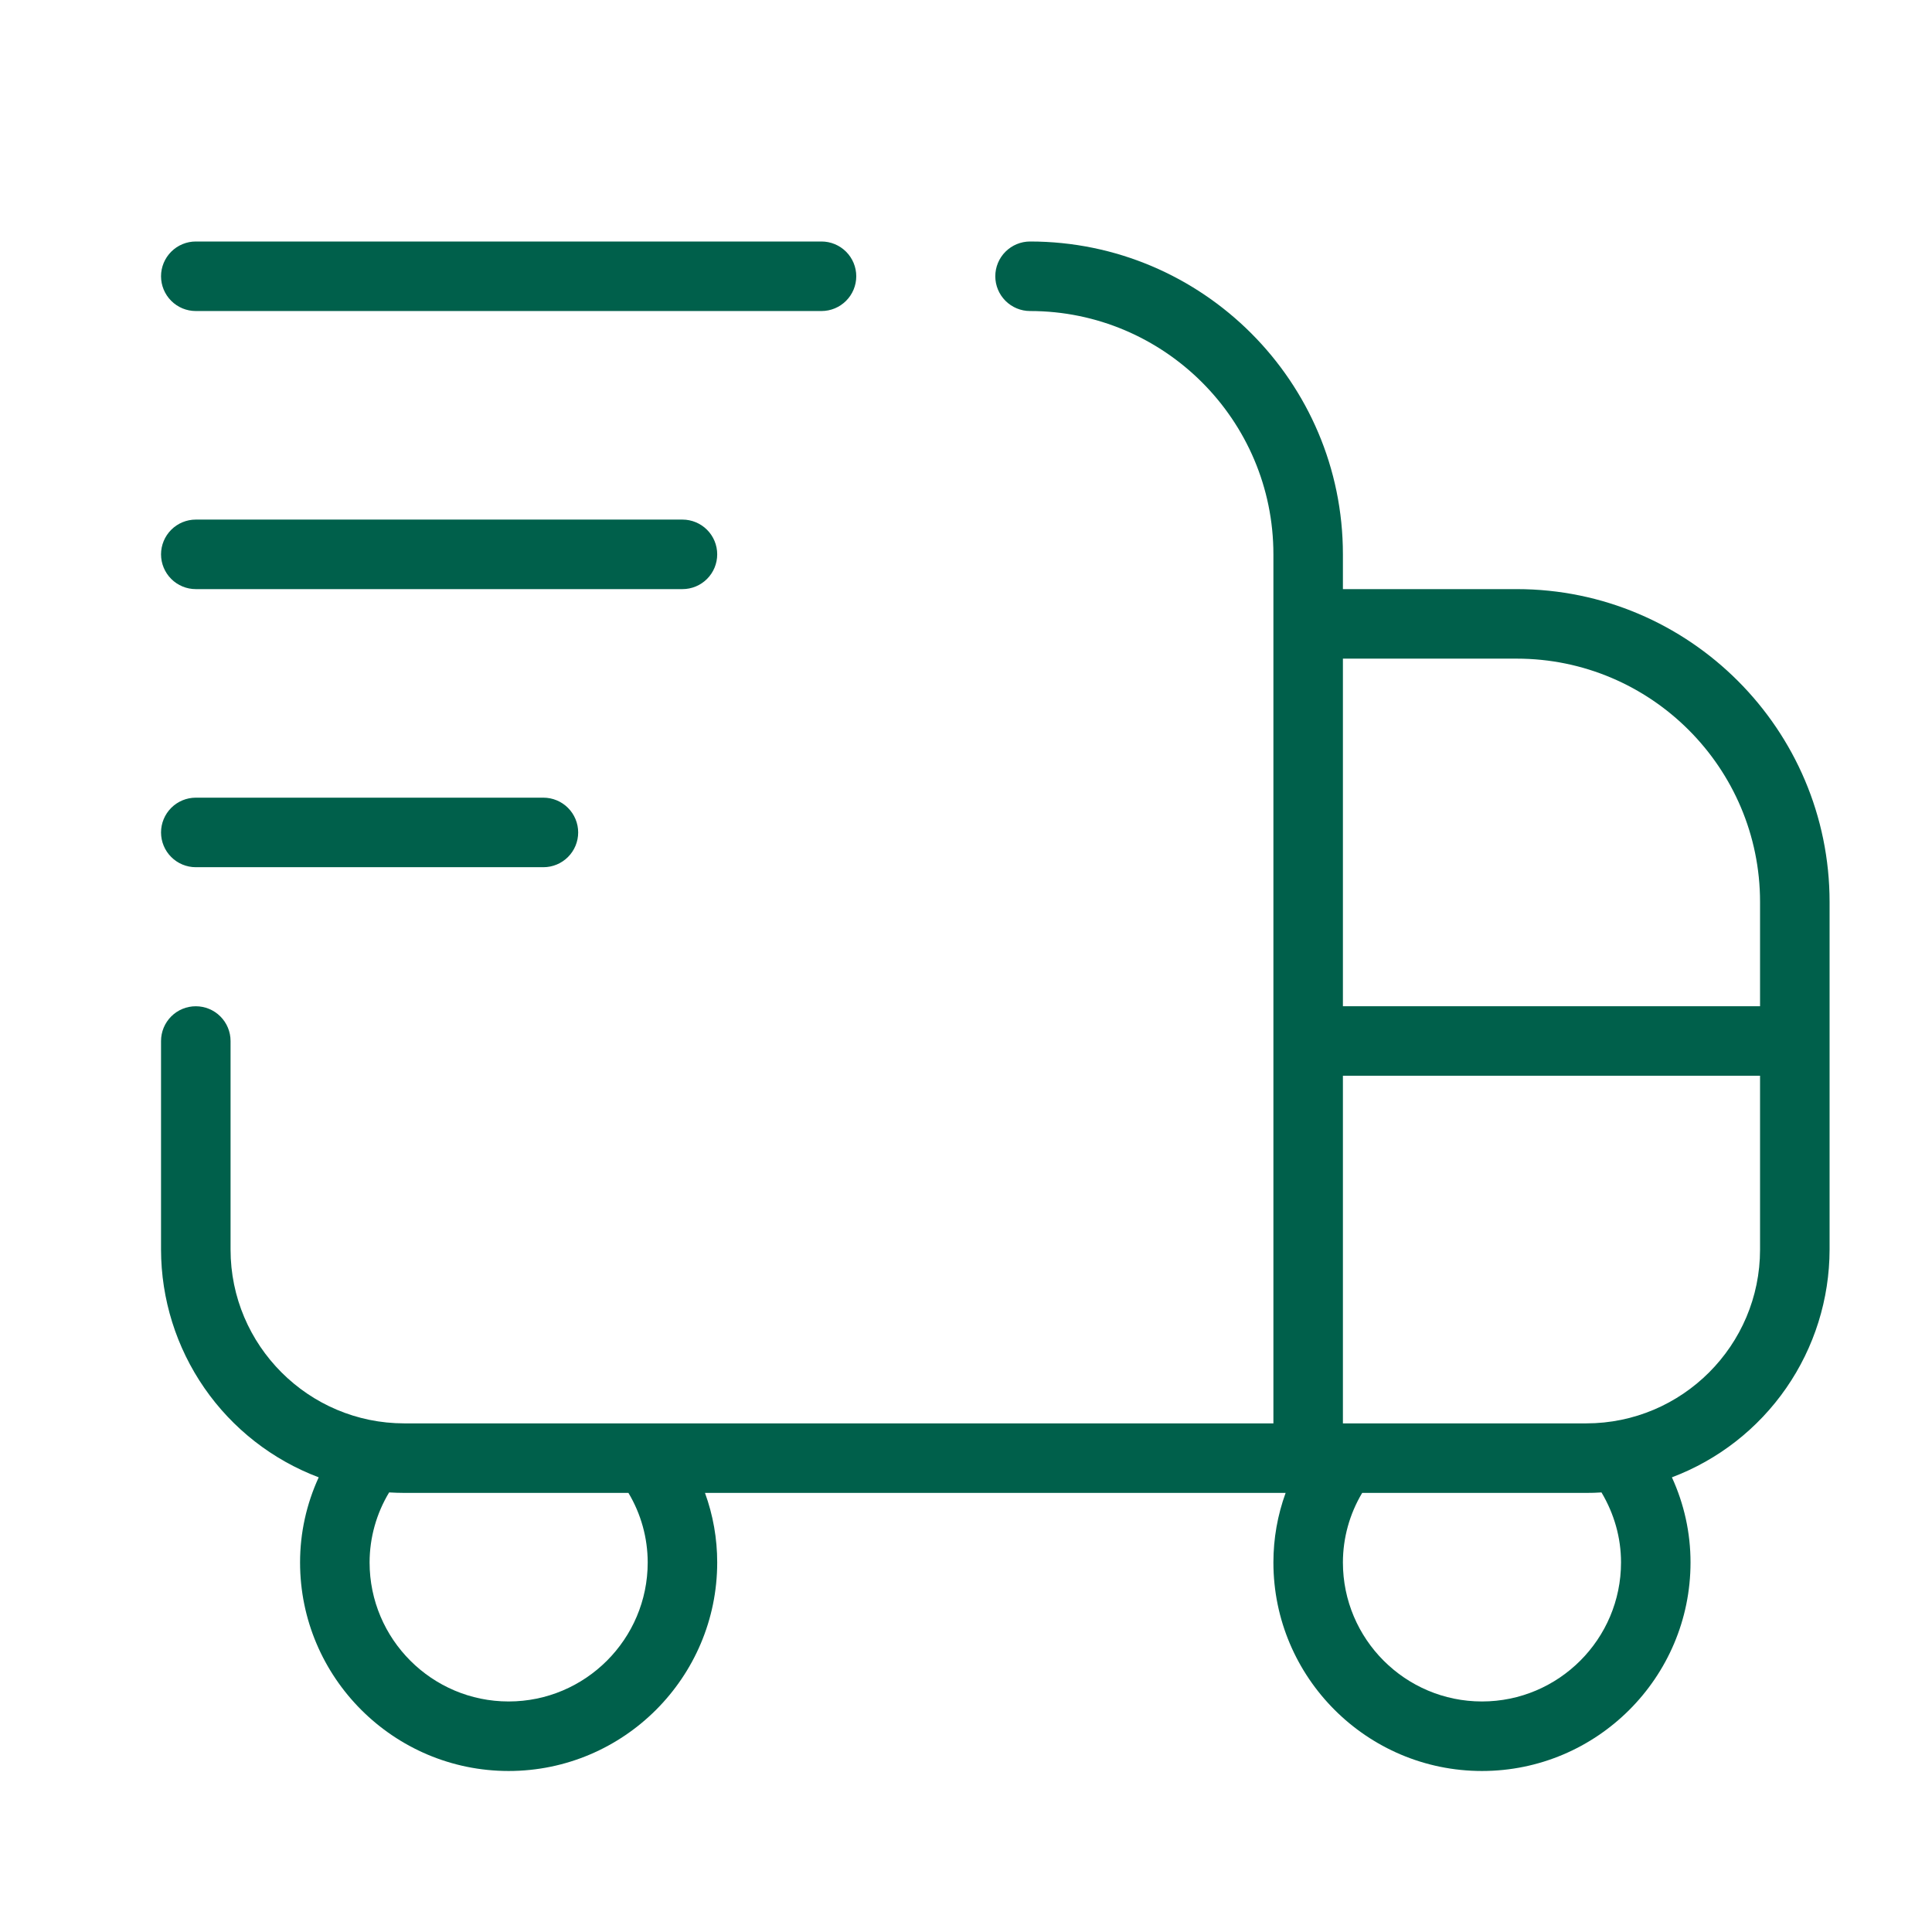 <svg width="80" height="80" viewBox="0 0 80 80" fill="none" xmlns="http://www.w3.org/2000/svg">
<path d="M6.668 34.47C6.668 34.088 6.82 33.722 7.09 33.452C7.359 33.182 7.726 33.03 8.107 33.03H22.501C22.883 33.03 23.249 33.182 23.519 33.452C23.789 33.722 23.941 34.088 23.941 34.47C23.941 34.851 23.789 35.218 23.519 35.487C23.249 35.757 22.883 35.909 22.501 35.909H8.107C7.726 35.909 7.359 35.757 7.09 35.487C6.82 35.218 6.668 34.851 6.668 34.47ZM75.759 37.349V51.742C75.756 53.791 75.13 55.791 73.964 57.475C72.798 59.16 71.147 60.45 69.23 61.173C69.737 62.279 70.001 63.471 70.001 64.697C70.001 69.459 66.126 73.333 61.365 73.333C56.603 73.333 52.729 69.459 52.729 64.697C52.729 63.707 52.901 62.736 53.235 61.818H29.192C29.526 62.736 29.698 63.707 29.698 64.697C29.698 69.459 25.823 73.333 21.062 73.333C16.3 73.333 12.425 69.459 12.425 64.697C12.425 63.471 12.69 62.279 13.197 61.173C11.28 60.45 9.629 59.16 8.463 57.475C7.297 55.791 6.671 53.791 6.668 51.742L6.668 43.106C6.668 42.724 6.82 42.358 7.09 42.088C7.359 41.818 7.726 41.667 8.107 41.667C8.489 41.667 8.855 41.818 9.125 42.088C9.395 42.358 9.547 42.724 9.547 43.106V51.742C9.547 55.709 12.774 58.939 16.744 58.939H52.729V22.954C52.729 17.398 48.209 12.879 42.653 12.879C42.271 12.879 41.905 12.727 41.635 12.457C41.365 12.187 41.213 11.821 41.213 11.439C41.213 11.058 41.365 10.691 41.635 10.422C41.905 10.152 42.271 10 42.653 10C49.795 10 55.607 15.812 55.607 22.954V24.394H62.804C69.947 24.394 75.759 30.206 75.759 37.349ZM55.607 27.273V41.667H72.88V37.349C72.88 31.792 68.36 27.273 62.804 27.273H55.607ZM26.022 61.818H16.744C16.534 61.818 16.323 61.809 16.113 61.798C15.585 62.673 15.305 63.675 15.304 64.697C15.304 67.872 17.887 70.454 21.062 70.454C24.237 70.454 26.82 67.872 26.82 64.697C26.819 63.683 26.543 62.688 26.022 61.818ZM66.314 61.798C66.104 61.812 65.893 61.819 65.683 61.818H56.405C55.884 62.688 55.608 63.683 55.607 64.697C55.607 67.872 58.19 70.454 61.365 70.454C64.54 70.454 67.123 67.872 67.123 64.697C67.123 63.675 66.843 62.688 66.314 61.798ZM72.88 51.742V44.545H55.607V58.939H65.683C69.653 58.939 72.88 55.709 72.88 51.742ZM8.107 12.879H34.017C34.398 12.879 34.764 12.727 35.034 12.457C35.304 12.187 35.456 11.821 35.456 11.439C35.456 11.058 35.304 10.691 35.034 10.422C34.764 10.152 34.398 10 34.017 10H8.107C7.726 10 7.359 10.152 7.09 10.422C6.82 10.691 6.668 11.058 6.668 11.439C6.668 11.821 6.82 12.187 7.09 12.457C7.359 12.727 7.726 12.879 8.107 12.879ZM8.107 24.394H28.259C28.641 24.394 29.007 24.242 29.277 23.972C29.547 23.702 29.698 23.336 29.698 22.954C29.698 22.573 29.547 22.207 29.277 21.937C29.007 21.667 28.641 21.515 28.259 21.515H8.107C7.726 21.515 7.359 21.667 7.09 21.937C6.82 22.207 6.668 22.573 6.668 22.954C6.668 23.336 6.82 23.702 7.09 23.972C7.359 24.242 7.726 24.394 8.107 24.394Z" fill="#00604B"/>
</svg>
